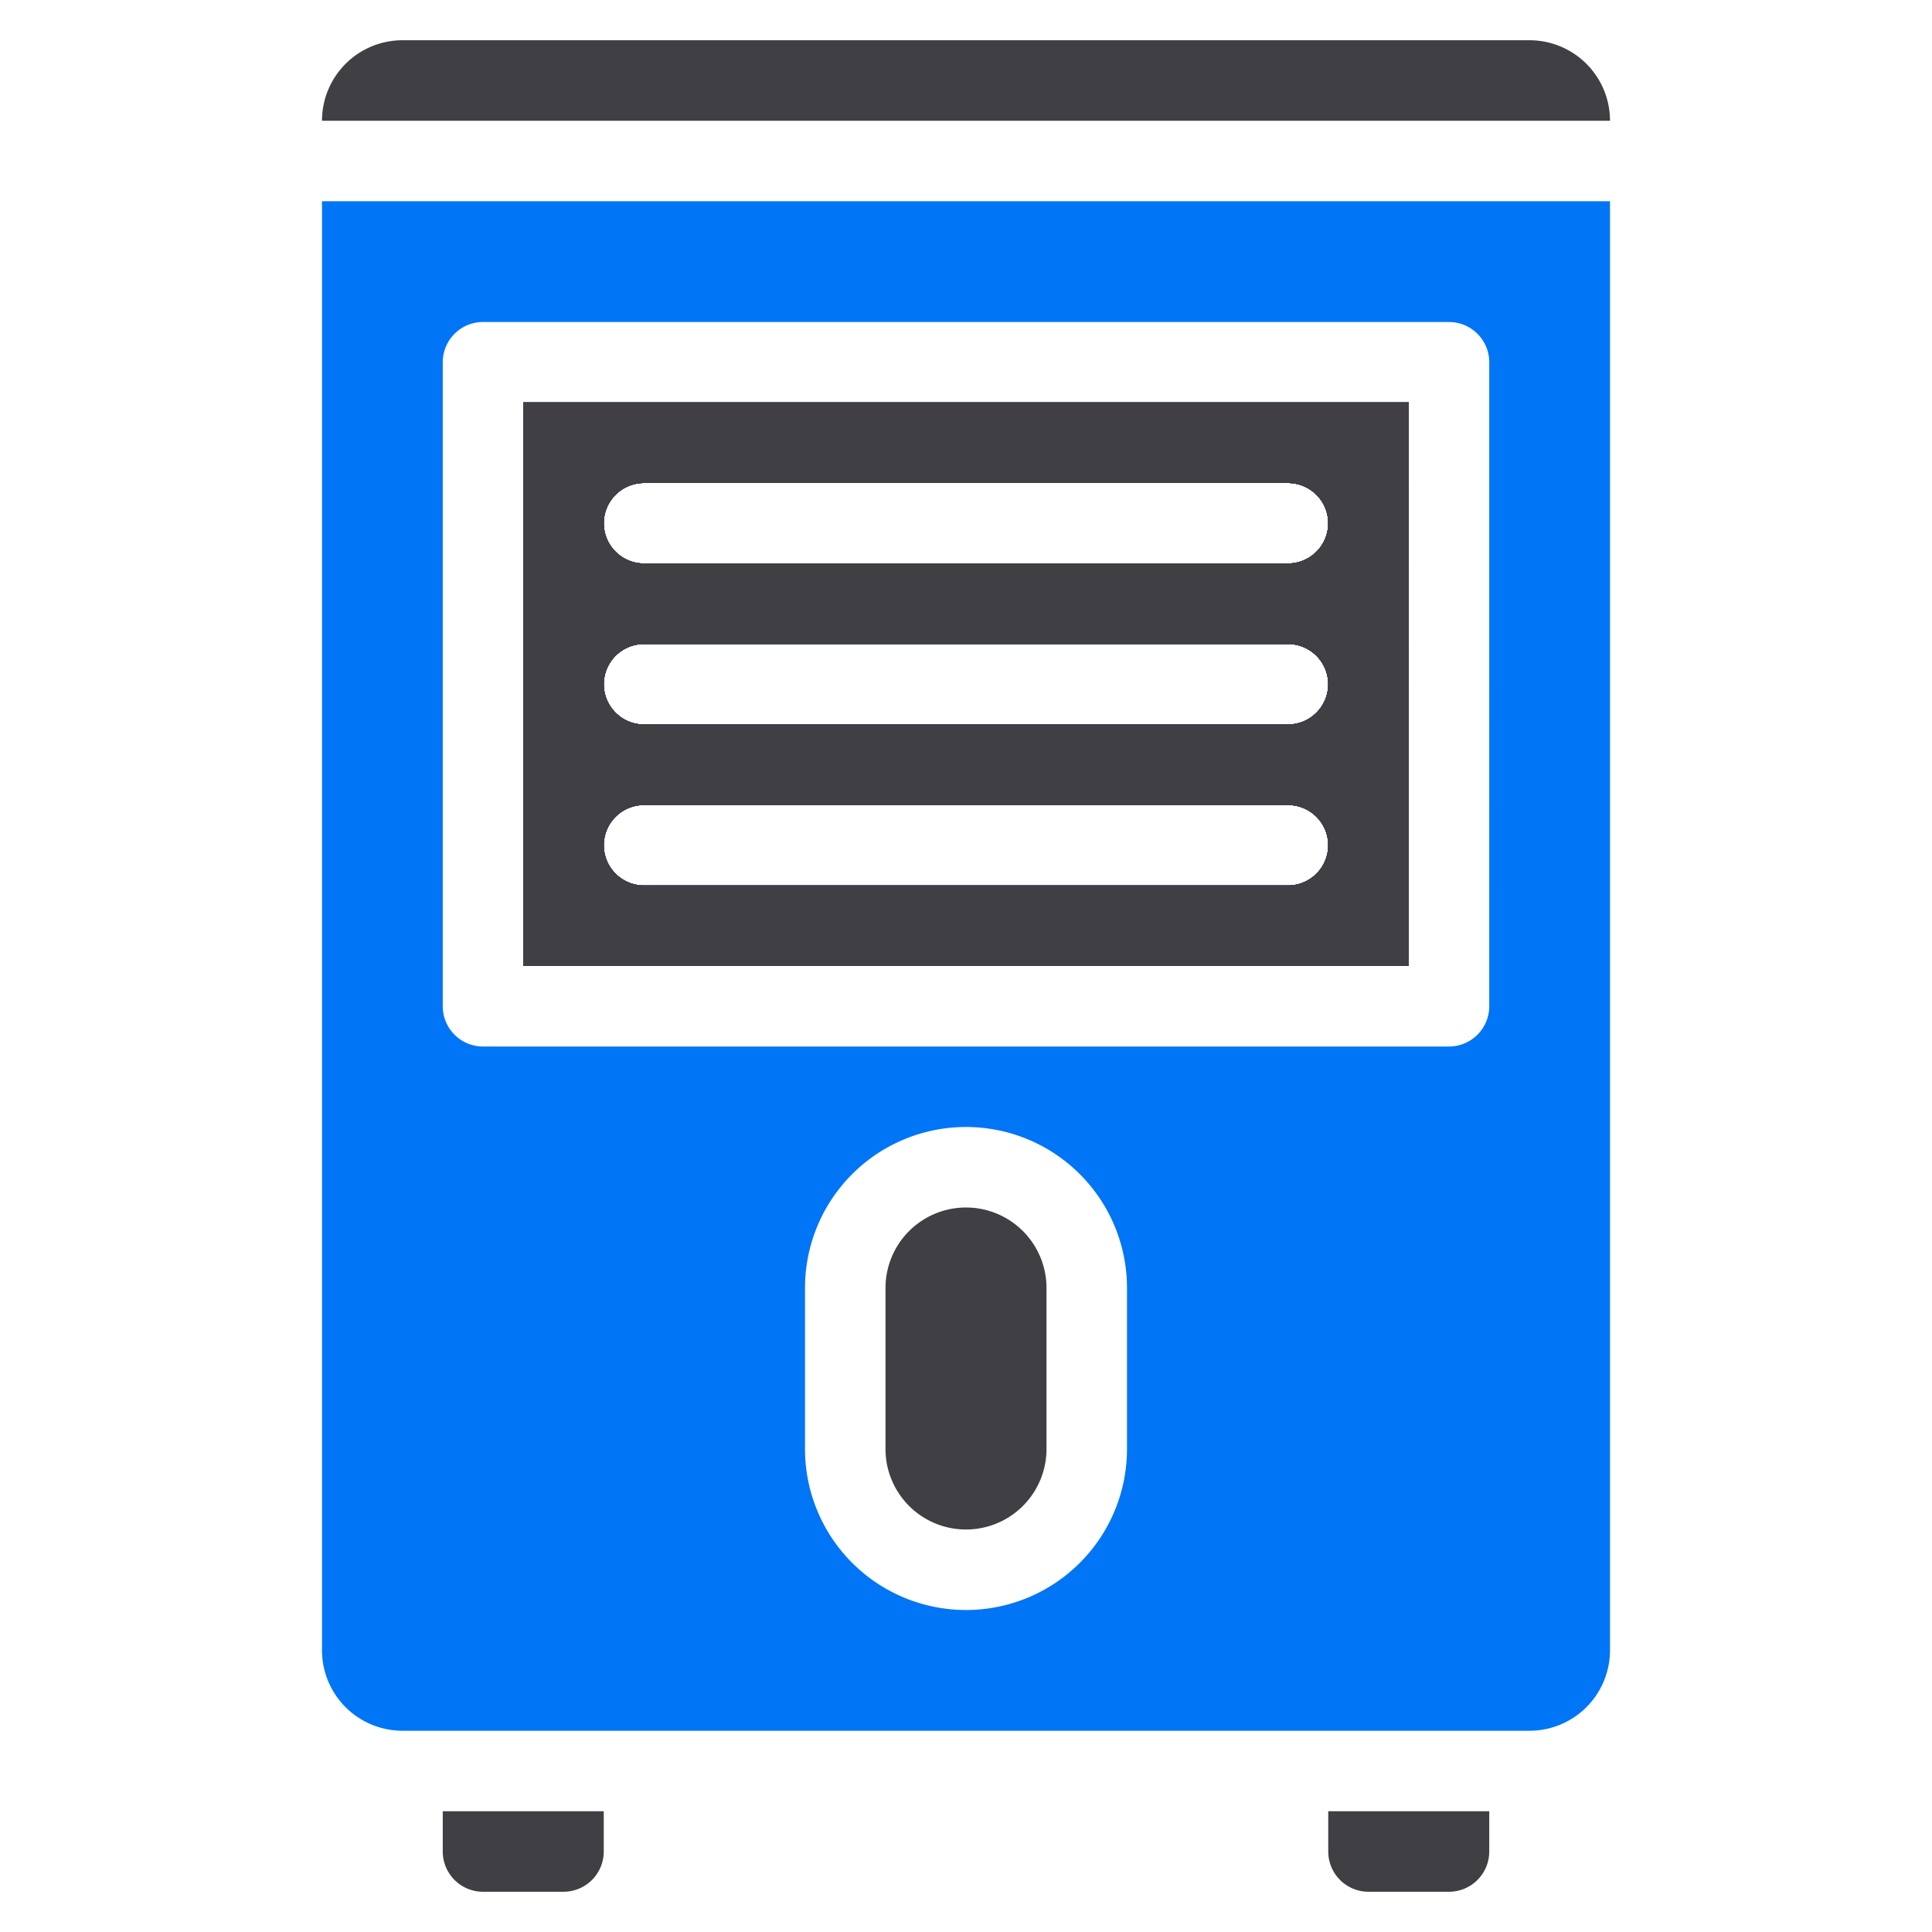 <svg xmlns="http://www.w3.org/2000/svg" viewBox="0 0 48 48" id="air-cooler"><g data-name="Air cooler"><path fill="#3f3f44" d="M26 32v4a2 2 0 0 1-4 0v-4a2 2 0 0 1 4 0zM13 10v14h22V10zm19 12H16a1 1 0 0 1 0-2h16a1 1 0 0 1 0 2zm0-4H16a1 1 0 0 1 0-2h16a1 1 0 0 1 0 2zm0-4H16a1 1 0 0 1 0-2h16a1 1 0 0 1 0 2z"></path><path fill="#3f3f44" d="M13 10v14h22V10Zm19 12H16a1 1 0 0 1 0-2h16a1 1 0 0 1 0 2Zm0-4H16a1 1 0 0 1 0-2h16a1 1 0 0 1 0 2Zm0-4H16a1 1 0 0 1 0-2h16a1 1 0 0 1 0 2Z"></path><path fill="#3f3f44" d="M13 10v14h22V10Zm19 12H16a1 1 0 0 1 0-2h16a1 1 0 0 1 0 2Zm0-4H16a1 1 0 0 1 0-2h16a1 1 0 0 1 0 2Zm0-4H16a1 1 0 0 1 0-2h16a1 1 0 0 1 0 2Z"></path><path fill="#3f3f44" d="M13 10v14h22V10Zm19 12H16a1 1 0 0 1 0-2h16a1 1 0 0 1 0 2Zm0-4H16a1 1 0 0 1 0-2h16a1 1 0 0 1 0 2Zm0-4H16a1 1 0 0 1 0-2h16a1 1 0 0 1 0 2Z"></path><path fill="#0075f6" d="M13 10v14h22V10Zm19 12H16a1 1 0 0 1 0-2h16a1 1 0 0 1 0 2Zm0-4H16a1 1 0 0 1 0-2h16a1 1 0 0 1 0 2Zm0-4H16a1 1 0 0 1 0-2h16a1 1 0 0 1 0 2Zm-19-4v14h22V10Zm19 12H16a1 1 0 0 1 0-2h16a1 1 0 0 1 0 2Zm0-4H16a1 1 0 0 1 0-2h16a1 1 0 0 1 0 2Zm0-4H16a1 1 0 0 1 0-2h16a1 1 0 0 1 0 2Zm-19-4v14h22V10Zm19 12H16a1 1 0 0 1 0-2h16a1 1 0 0 1 0 2Zm0-4H16a1 1 0 0 1 0-2h16a1 1 0 0 1 0 2Zm0-4H16a1 1 0 0 1 0-2h16a1 1 0 0 1 0 2Zm-19-4v14h22V10Zm19 12H16a1 1 0 0 1 0-2h16a1 1 0 0 1 0 2Zm0-4H16a1 1 0 0 1 0-2h16a1 1 0 0 1 0 2Zm0-4H16a1 1 0 0 1 0-2h16a1 1 0 0 1 0 2ZM8 5v36a2 2 0 0 0 2 2h28a2 2 0 0 0 2-2V5Zm20 31a4 4 0 0 1-8 0v-4a4 4 0 0 1 8 0Zm9-11a1 1 0 0 1-1 1H12a1 1 0 0 1-1-1V9a1 1 0 0 1 1-1h24a1 1 0 0 1 1 1Zm-24-1h22V10H13Zm3-12h16a1 1 0 0 1 0 2H16a1 1 0 0 1 0-2Zm0 4h16a1 1 0 0 1 0 2H16a1 1 0 0 1 0-2Zm0 4h16a1 1 0 0 1 0 2H16a1 1 0 0 1 0-2Zm-3-10v14h22V10Zm19 12H16a1 1 0 0 1 0-2h16a1 1 0 0 1 0 2Zm0-4H16a1 1 0 0 1 0-2h16a1 1 0 0 1 0 2Zm0-4H16a1 1 0 0 1 0-2h16a1 1 0 0 1 0 2Zm-19-4v14h22V10Zm19 12H16a1 1 0 0 1 0-2h16a1 1 0 0 1 0 2Zm0-4H16a1 1 0 0 1 0-2h16a1 1 0 0 1 0 2Zm0-4H16a1 1 0 0 1 0-2h16a1 1 0 0 1 0 2Z"></path><path fill="#0075f6" d="M13 10v14h22V10Zm19 12H16a1 1 0 0 1 0-2h16a1 1 0 0 1 0 2Zm0-4H16a1 1 0 0 1 0-2h16a1 1 0 0 1 0 2Zm0-4H16a1 1 0 0 1 0-2h16a1 1 0 0 1 0 2Z"></path><path fill="#3f3f44" d="M13 10v14h22V10Zm19 12H16a1 1 0 0 1 0-2h16a1 1 0 0 1 0 2Zm0-4H16a1 1 0 0 1 0-2h16a1 1 0 0 1 0 2Zm0-4H16a1 1 0 0 1 0-2h16a1 1 0 0 1 0 2Z"></path><path fill="#3f3f44" d="M13 10v14h22V10Zm19 12H16a1 1 0 0 1 0-2h16a1 1 0 0 1 0 2Zm0-4H16a1 1 0 0 1 0-2h16a1 1 0 0 1 0 2Zm0-4H16a1 1 0 0 1 0-2h16a1 1 0 0 1 0 2Z"></path><path fill="#3f3f44" d="M13 10v14h22V10zm19 12H16a1 1 0 0 1 0-2h16a1 1 0 0 1 0 2zm0-4H16a1 1 0 0 1 0-2h16a1 1 0 0 1 0 2zm0-4H16a1 1 0 0 1 0-2h16a1 1 0 0 1 0 2zM15 45v1a1 1 0 0 1-1 1h-2a1 1 0 0 1-1-1v-1zm22 0v1a1 1 0 0 1-1 1h-2a1 1 0 0 1-1-1v-1zm3-42H8a2 2 0 0 1 2-2h28a2 2 0 0 1 2 2z"></path></g></svg>